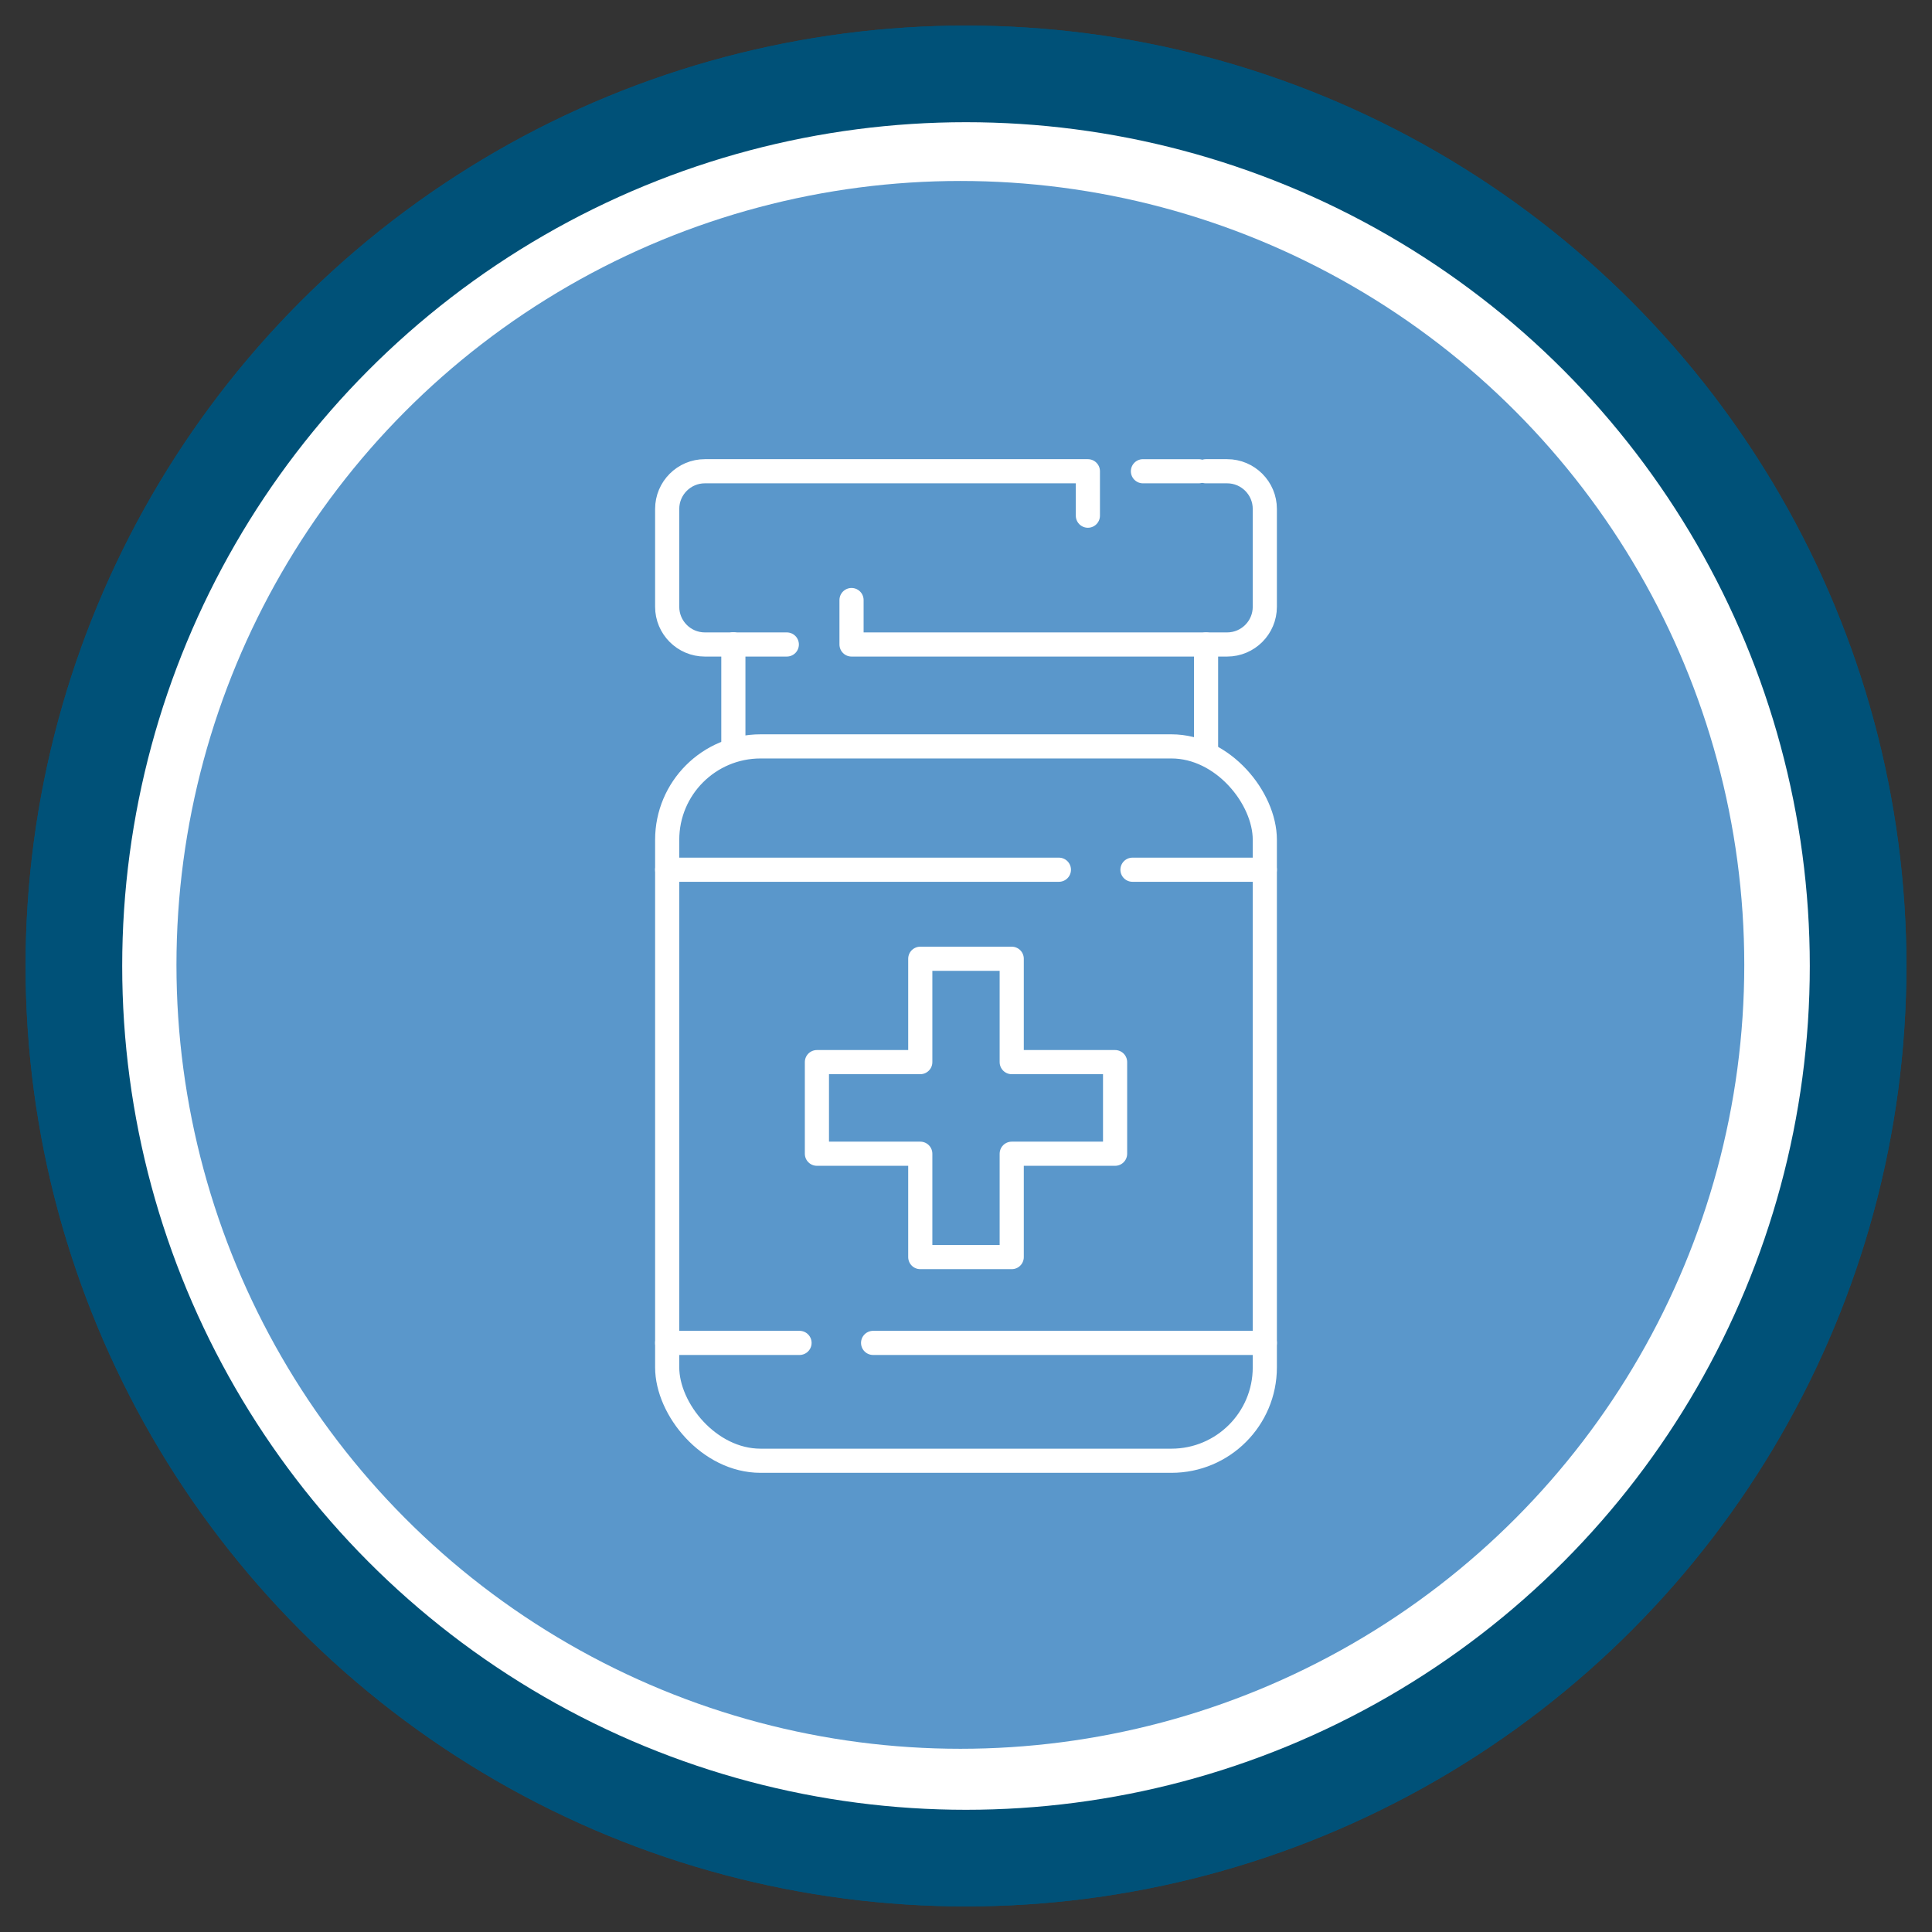 <?xml version="1.0" encoding="UTF-8"?>
<svg id="Layer_1" data-name="Layer 1" xmlns="http://www.w3.org/2000/svg" viewBox="0 0 120 120" width="100%" height="100%">
  <rect x="0" y="0" width="120" height="120" fill="#333333" stroke="none"/>
  <g>
    <circle cx="60" cy="60" r="55.41" style="fill: #fff; stroke: #005178; stroke-miterlimit: 10; stroke-width: 6px;"/>
    <circle cx="60" cy="60" r="48.69" style="fill: #5a97cb; stroke-width: 0px;"/>
    <circle cx="60" cy="60" r="55.41" style="fill: #fff; stroke: #005178; stroke-miterlimit: 10; stroke-width: 6px;"/>
    <circle cx="59.65" cy="59.93" r="48.69" style="fill: #5a97cb; stroke-width: 0px;"/>
  </g>
  <g>
    <polygon points="69.26 65.97 62.84 65.97 62.84 59.55 57.16 59.55 57.16 65.97 50.74 65.97 50.74 71.66 57.16 71.66 57.16 78.08 62.84 78.08 62.84 71.66 69.26 71.66 69.26 65.97" style="fill: none; stroke: #fff; stroke-linecap: round; stroke-linejoin: round; stroke-width: 1.5px;"/>
    <g>
      <rect x="41.44" y="46.36" width="37.12" height="44.37" rx="5.8" ry="5.8" style="fill: none; stroke: #fff; stroke-linecap: round; stroke-linejoin: round; stroke-width: 1.5px;"/>
      <line x1="41.44" y1="54.02" x2="65.77" y2="54.02" style="fill: none; stroke: #fff; stroke-linecap: round; stroke-linejoin: round; stroke-width: 1.5px;"/>
      <line x1="70.34" y1="54.02" x2="78.56" y2="54.02" style="fill: none; stroke: #fff; stroke-linecap: round; stroke-linejoin: round; stroke-width: 1.5px;"/>
      <line x1="78.56" y1="83.41" x2="54.23" y2="83.41" style="fill: none; stroke: #fff; stroke-linecap: round; stroke-linejoin: round; stroke-width: 1.5px;"/>
      <line x1="49.66" y1="83.41" x2="41.44" y2="83.41" style="fill: none; stroke: #fff; stroke-linecap: round; stroke-linejoin: round; stroke-width: 1.5px;"/>
      <path d="m52.89,37.27v2.76s23.33,0,23.33,0c1.29,0,2.34-1.05,2.34-2.34v-6.08c0-1.29-1.05-2.34-2.34-2.34h-1.32" style="fill: none; stroke: #fff; stroke-linecap: round; stroke-linejoin: round; stroke-width: 1.5px;"/>
      <path d="m45.55,40.03h-1.77c-1.29,0-2.34-1.05-2.34-2.34v-6.08c0-1.29,1.05-2.34,2.34-2.34h23.79v2.76" style="fill: none; stroke: #fff; stroke-linecap: round; stroke-linejoin: round; stroke-width: 1.5px;"/>
      <line x1="45.55" y1="40.03" x2="48.87" y2="40.03" style="fill: none; stroke: #fff; stroke-linecap: round; stroke-linejoin: round; stroke-width: 1.5px;"/>
      <line x1="70.99" y1="29.27" x2="74.45" y2="29.27" style="fill: none; stroke: #fff; stroke-linecap: round; stroke-linejoin: round; stroke-width: 1.5px;"/>
      <line x1="45.55" y1="40.03" x2="45.55" y2="46.44" style="fill: none; stroke: #fff; stroke-linecap: round; stroke-linejoin: round; stroke-width: 1.5px;"/>
      <line x1="74.91" y1="40.03" x2="74.91" y2="46.44" style="fill: none; stroke: #fff; stroke-linecap: round; stroke-linejoin: round; stroke-width: 1.5px;"/>
    </g>
  </g>
</svg>